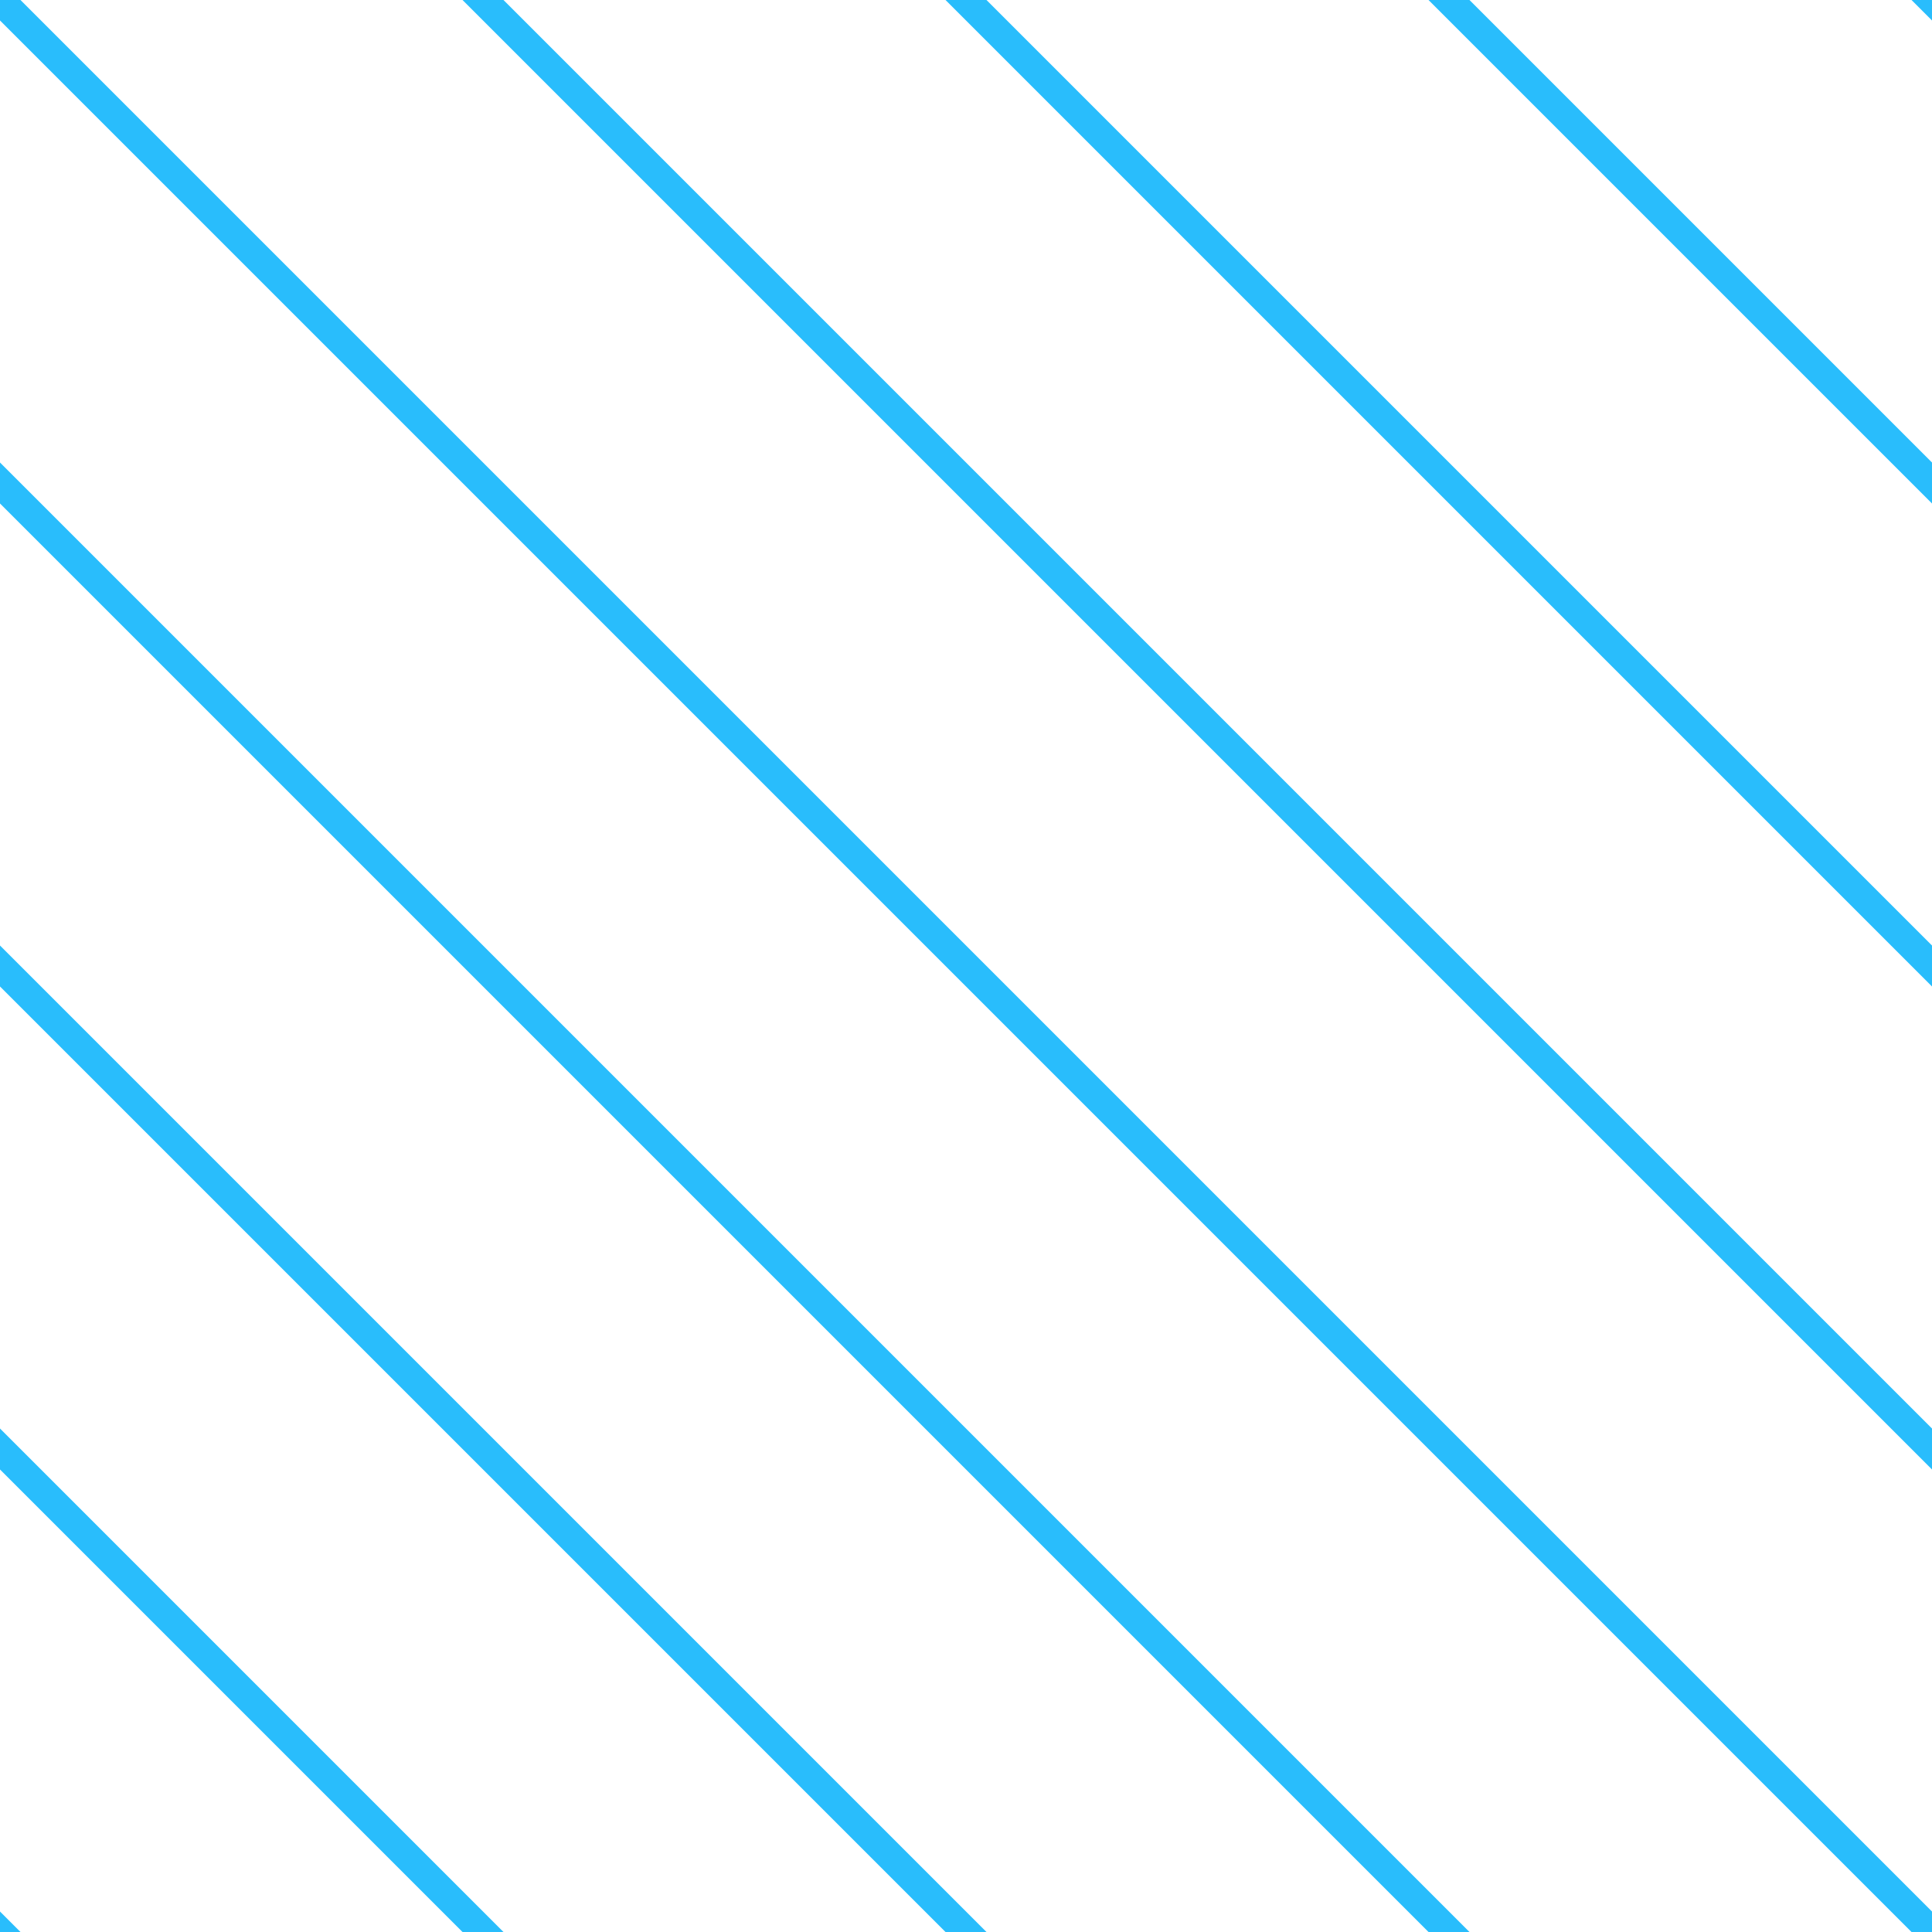 <svg width="200" height="200" viewBox="0 0 200 200" fill="none" xmlns="http://www.w3.org/2000/svg">
<g clip-path="url(#clip0_4875_1291)">
<path d="M-74 -74L274 274" stroke="#29BDFC" stroke-width="3"/>
<path d="M-124 -74L224 274" stroke="#29BDFC" stroke-width="3"/>
<path d="M-174 -74L174 274" stroke="#29BDFC" stroke-width="3"/>
<path d="M-224 -74L124 274" stroke="#29BDFC" stroke-width="3"/>
<path d="M-274 -74L74 274" stroke="#29BDFC" stroke-width="3"/>
<path d="M-74 -124L274 224" stroke="#29BDFC" stroke-width="3"/>
<path d="M-74 -174L274 174" stroke="#29BDFC" stroke-width="3"/>
<path d="M-74 -224L274 124" stroke="#29BDFC" stroke-width="3"/>
<path d="M-74 -274L274 74" stroke="#29BDFC" stroke-width="3"/>
</g>
<defs>
<clipPath id="clip0_4875_1291">
<rect width="200" height="200" fill="white"/>
</clipPath>
</defs>
</svg>
